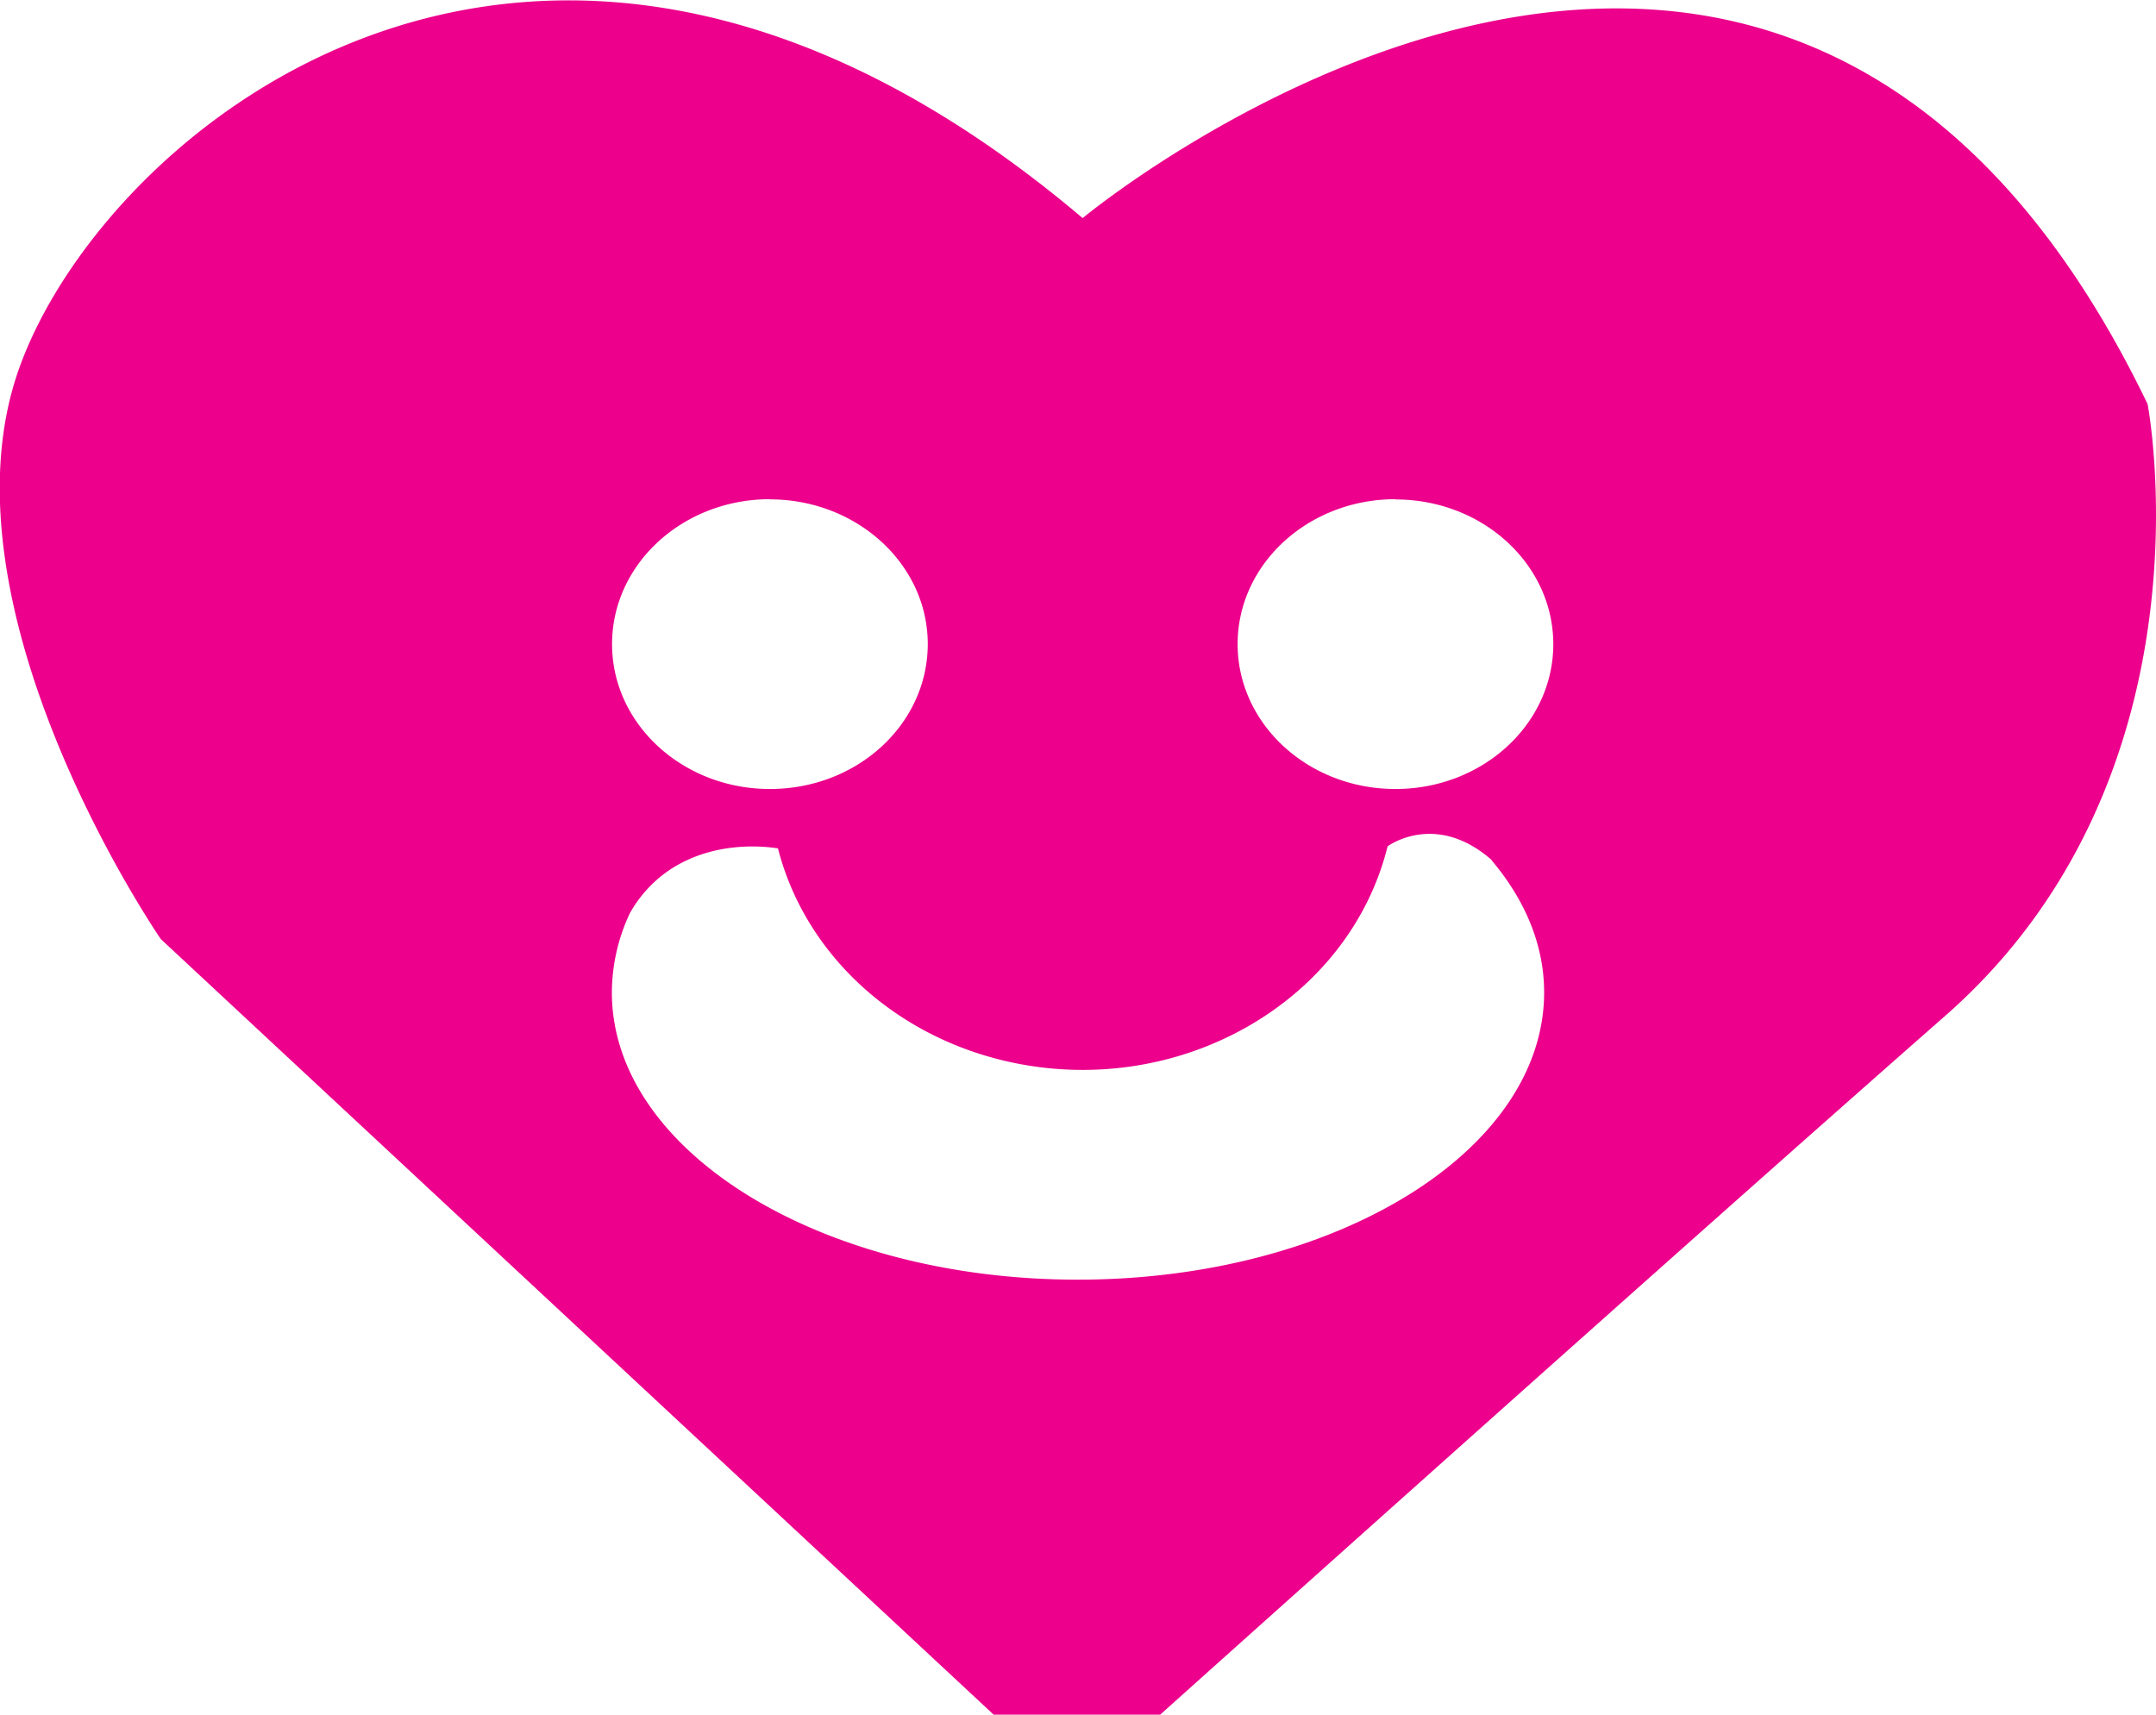 <svg id="Layer_1" data-name="Layer 1" xmlns="http://www.w3.org/2000/svg" viewBox="0 0 1227 976"><defs><style>.cls-1{fill:#ec008c;}</style></defs><title>gabi_profileArtboard 1</title><path class="cls-1" d="M616.14,124.14S1012.36-205.07,1222.22,230c0,0,40.63,211.37-115.11,348.16S660.28,976,660.28,976H565.49L91.55,534.57S-37,348.08,10.33,211.3,308-136.86,616.14,124.14ZM438,284.15c-49.61.08-89.75,37.07-89.67,82.62s40.37,82.42,90,82.34S527.93,412.17,528,366.7s-40.26-82.46-89.86-82.45H438Zm356.16,0c-49.6,0-89.82,36.93-89.82,82.48s40.22,82.48,89.82,82.48S884,412.18,884,366.63v0c-.07-45.5-40.27-82.35-89.83-82.33Zm54.71,205.32c-32.08-28-59.18-7.72-59.18-7.72-21.82,88-117.25,143.19-213.14,123.15-66.31-13.86-118.23-61.19-133.81-122-6.59-1-36.85-5-62.87,13.1a72.25,72.25,0,0,0-21.51,24,8.19,8.19,0,0,1-.39.85,106.92,106.92,0,0,0-9.75,44c0,90.45,118.73,163.55,265.14,163.55s265.42-73.1,265.42-163.55c0-27-10.83-52.56-29.91-75.19Z"/></svg>